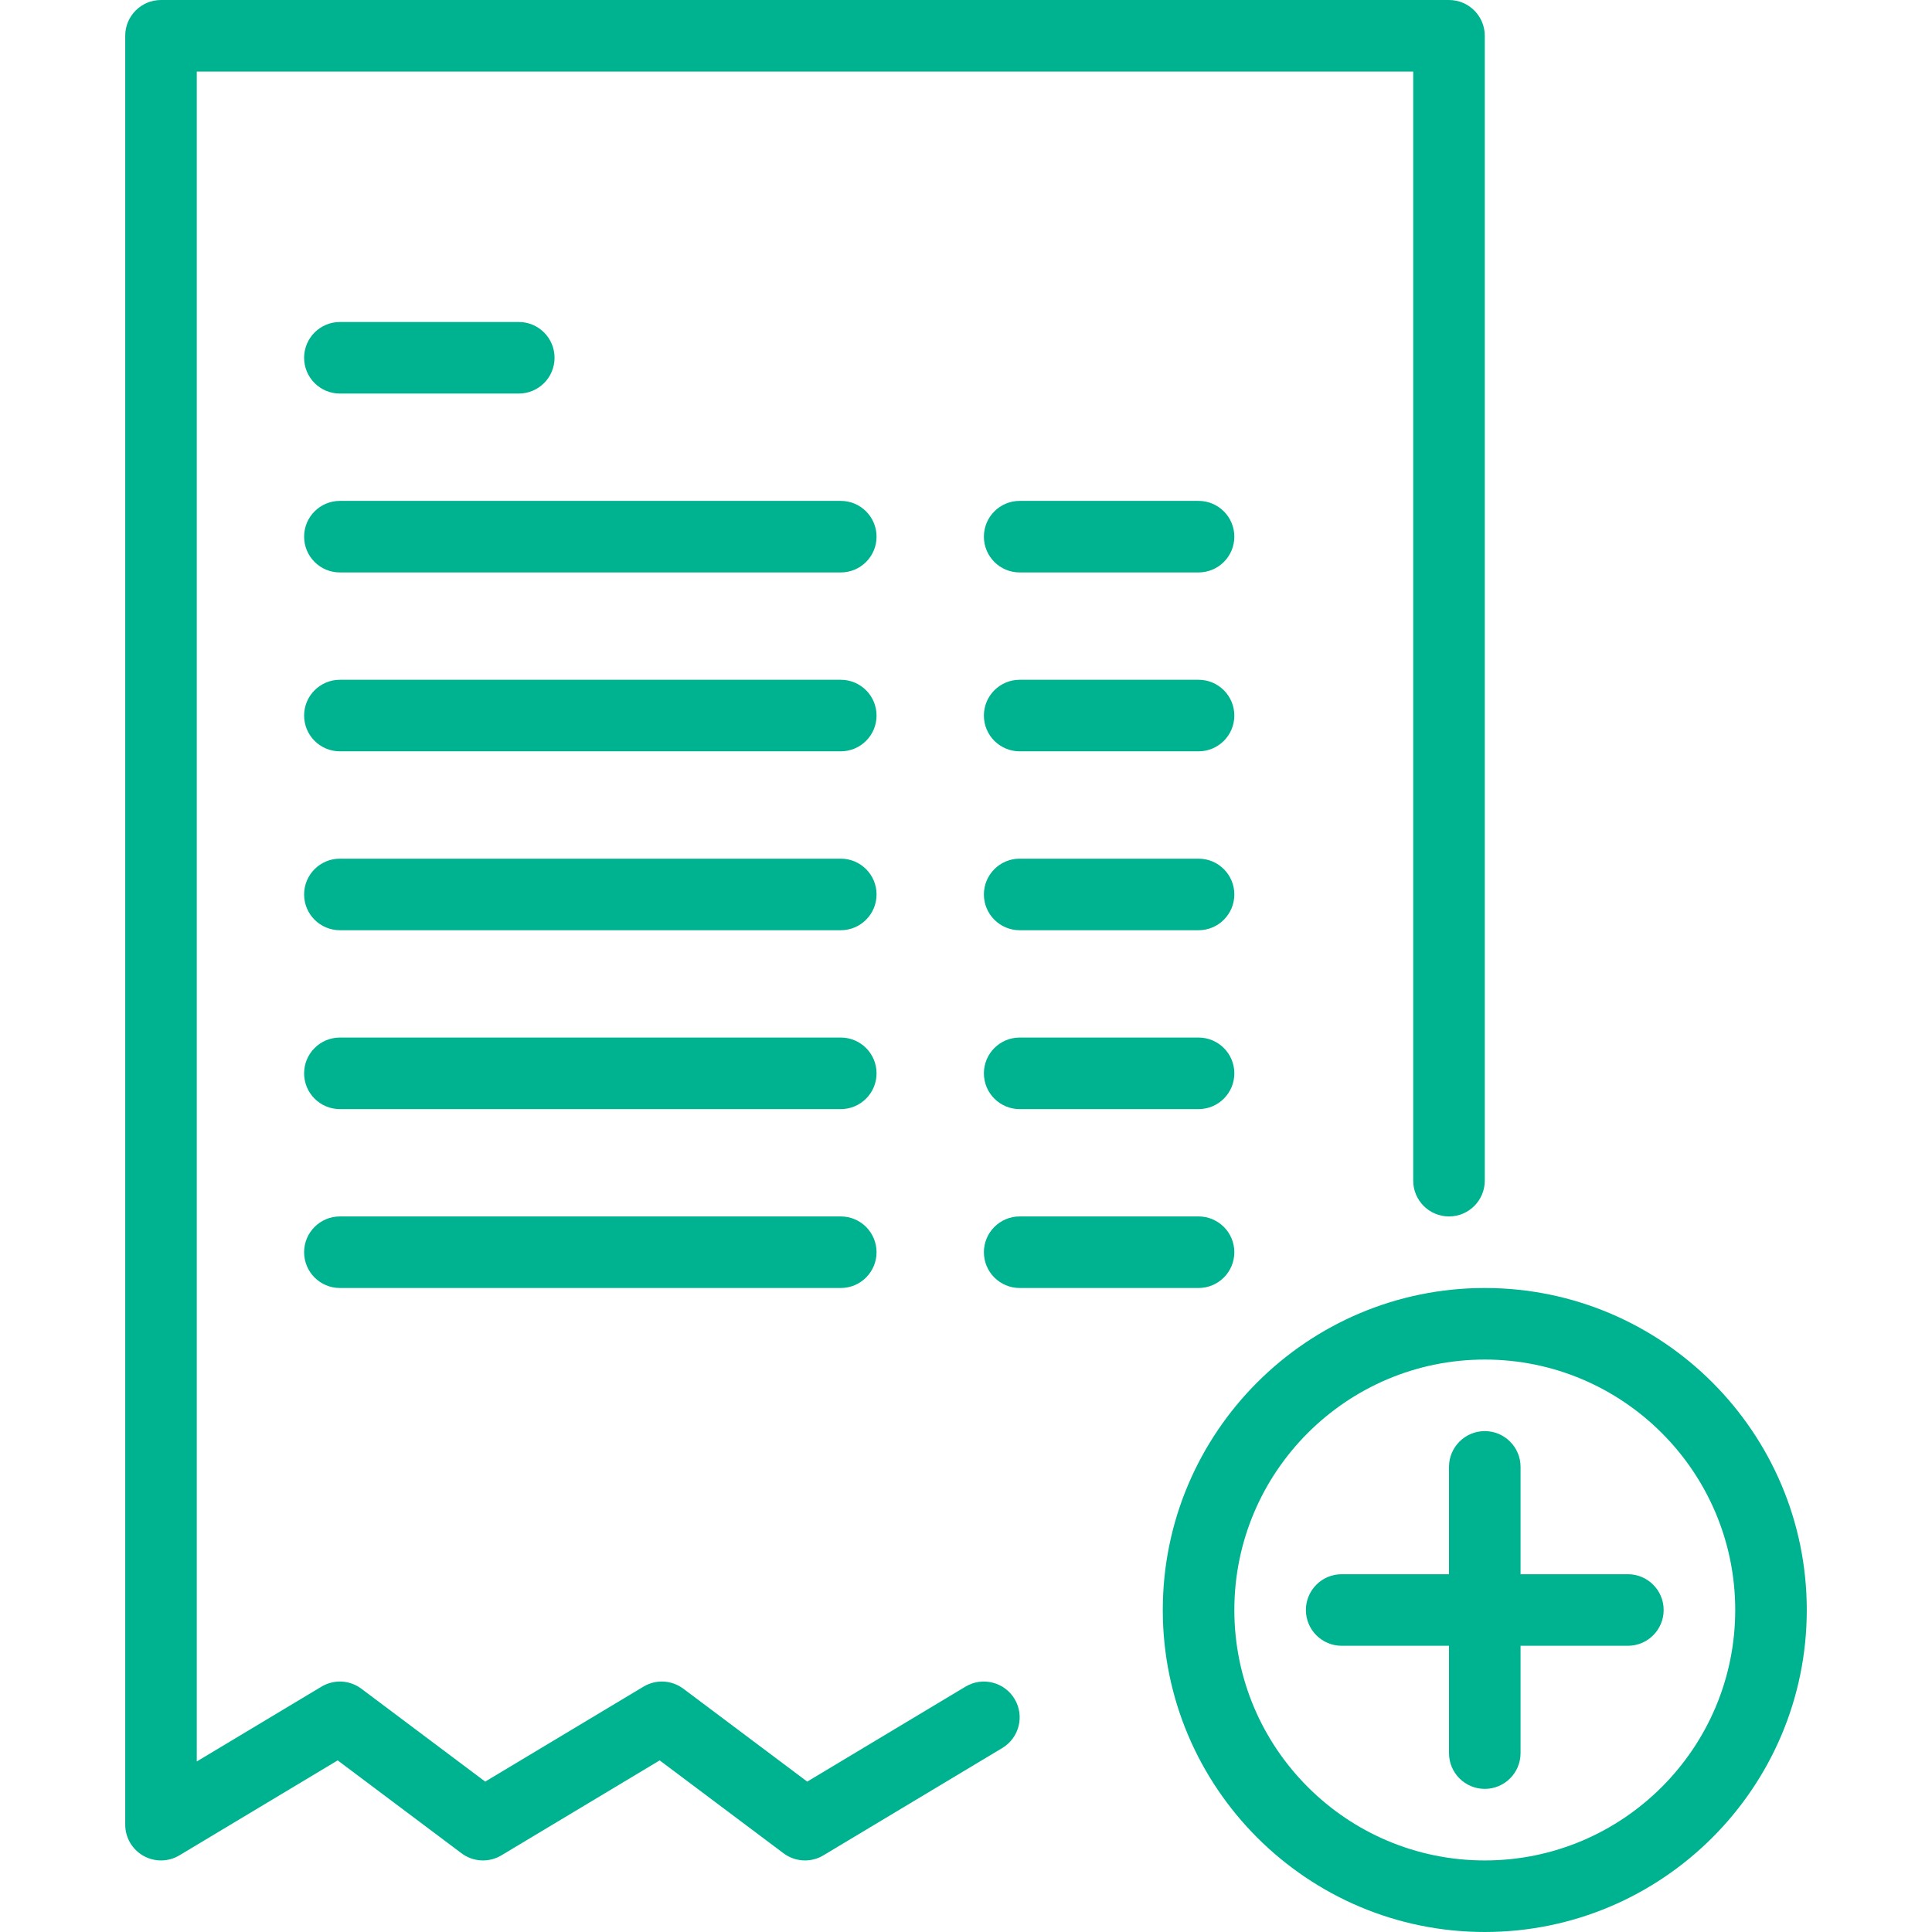 <?xml version="1.0" encoding="iso-8859-1"?>
<!-- Generator: Adobe Illustrator 19.0.0, SVG Export Plug-In . SVG Version: 6.00 Build 0)  -->
<svg xmlns="http://www.w3.org/2000/svg" xmlns:xlink="http://www.w3.org/1999/xlink" version="1.1" id="Layer_1" x="0px" y="0px" viewBox="0 0 512 512" style="enable-background:new 0 0 512 512;" xml:space="preserve" width="512px" height="512px">
<g>
	<g>
		<path d="M393.482,341.333c-47.053,0-85.333,38.28-85.333,85.333S346.428,512,393.482,512c47.053,0,85.333-38.28,85.333-85.333    S440.535,341.333,393.482,341.333z M393.482,493.037c-36.597,0-66.37-29.773-66.37-66.37c0-36.597,29.773-66.37,66.37-66.37    c36.597,0,66.37,29.773,66.37,66.37C459.852,463.264,430.079,493.037,393.482,493.037z" fill="#00b390"/>
	</g>
</g>
<g>
	<g>
		<path d="M431.407,417.185h-28.444v-28.444c0-5.236-4.245-9.481-9.481-9.481S384,383.505,384,388.741v28.444h-28.444    c-5.236,0-9.481,4.245-9.481,9.482s4.245,9.481,9.481,9.481H384v28.444c0,5.236,4.245,9.482,9.482,9.482s9.481-4.245,9.481-9.482    v-28.444h28.444c5.236,0,9.482-4.245,9.482-9.481S436.644,417.185,431.407,417.185z" fill="#00b390"/>
	</g>
</g>
<g>
	<g>
		<path d="M384,0H42.667c-5.236,0-9.482,4.245-9.482,9.482v474.074c0,3.417,1.838,6.567,4.81,8.25    c2.97,1.685,6.618,1.639,9.549-0.12l41.942-25.164l32.824,24.62c3.088,2.315,7.264,2.528,10.567,0.544l41.942-25.164l32.824,24.62    c1.681,1.259,3.68,1.896,5.69,1.896c1.683,0,3.373-0.447,4.877-1.352l47.407-28.444c4.491-2.694,5.947-8.519,3.252-13.007    c-2.692-4.489-8.519-5.947-13.007-3.252l-41.942,25.164l-32.824-24.62c-3.088-2.315-7.268-2.53-10.567-0.544l-41.942,25.164    l-32.824-24.62c-3.09-2.315-7.268-2.53-10.567-0.544L52.148,466.81V18.963h322.37v293.926c0,5.236,4.245,9.481,9.482,9.481    s9.482-4.245,9.482-9.481V9.482C393.482,4.245,389.236,0,384,0z" fill="#00b390"/>
	</g>
</g>
<g>
	<g>
		<path d="M137.482,85.333H90.074c-5.236,0-9.482,4.245-9.482,9.482s4.245,9.482,9.482,9.482h47.407    c5.236,0,9.481-4.245,9.481-9.482S142.718,85.333,137.482,85.333z" fill="#00b390"/>
	</g>
</g>
<g>
	<g>
		<path d="M317.63,132.741h-47.407c-5.236,0-9.482,4.245-9.482,9.482s4.245,9.481,9.482,9.481h47.407    c5.236,0,9.481-4.245,9.481-9.481S322.866,132.741,317.63,132.741z" fill="#00b390"/>
	</g>
</g>
<g>
	<g>
		<path d="M317.63,180.148h-47.407c-5.236,0-9.482,4.245-9.482,9.482s4.245,9.481,9.482,9.481h47.407    c5.236,0,9.481-4.245,9.481-9.481S322.866,180.148,317.63,180.148z" fill="#00b390"/>
	</g>
</g>
<g>
	<g>
		<path d="M317.63,227.556h-47.407c-5.236,0-9.482,4.245-9.482,9.482s4.245,9.481,9.482,9.481h47.407    c5.236,0,9.481-4.245,9.481-9.481S322.866,227.556,317.63,227.556z" fill="#00b390"/>
	</g>
</g>
<g>
	<g>
		<path d="M317.63,274.963h-47.407c-5.236,0-9.482,4.245-9.482,9.482s4.245,9.481,9.482,9.481h47.407    c5.236,0,9.481-4.245,9.481-9.481S322.866,274.963,317.63,274.963z" fill="#00b390"/>
	</g>
</g>
<g>
	<g>
		<path d="M317.63,322.37h-47.407c-5.236,0-9.482,4.245-9.482,9.482s4.245,9.481,9.482,9.481h47.407    c5.236,0,9.481-4.245,9.481-9.481S322.866,322.37,317.63,322.37z" fill="#00b390"/>
	</g>
</g>
<g>
	<g>
		<path d="M222.815,132.741H90.074c-5.236,0-9.482,4.245-9.482,9.482s4.245,9.481,9.482,9.481h132.741    c5.236,0,9.481-4.245,9.481-9.481S228.051,132.741,222.815,132.741z" fill="#00b390"/>
	</g>
</g>
<g>
	<g>
		<path d="M222.815,180.148H90.074c-5.236,0-9.482,4.245-9.482,9.482s4.245,9.481,9.482,9.481h132.741    c5.236,0,9.481-4.245,9.481-9.481S228.051,180.148,222.815,180.148z" fill="#00b390"/>
	</g>
</g>
<g>
	<g>
		<path d="M222.815,227.556H90.074c-5.236,0-9.482,4.245-9.482,9.482s4.245,9.481,9.482,9.481h132.741    c5.236,0,9.481-4.245,9.481-9.481S228.051,227.556,222.815,227.556z" fill="#00b390"/>
	</g>
</g>
<g>
	<g>
		<path d="M222.815,274.963H90.074c-5.236,0-9.482,4.245-9.482,9.482s4.245,9.481,9.482,9.481h132.741    c5.236,0,9.481-4.245,9.481-9.481S228.051,274.963,222.815,274.963z" fill="#00b390"/>
	</g>
</g>
<g>
	<g>
		<path d="M222.815,322.37H90.074c-5.236,0-9.482,4.245-9.482,9.482s4.245,9.481,9.482,9.481h132.741    c5.236,0,9.481-4.245,9.481-9.481S228.051,322.37,222.815,322.37z" fill="#00b390"/>
	</g>
</g>
<g>
</g>
<g>
</g>
<g>
</g>
<g>
</g>
<g>
</g>
<g>
</g>
<g>
</g>
<g>
</g>
<g>
</g>
<g>
</g>
<g>
</g>
<g>
</g>
<g>
</g>
<g>
</g>
<g>
</g>
</svg>
